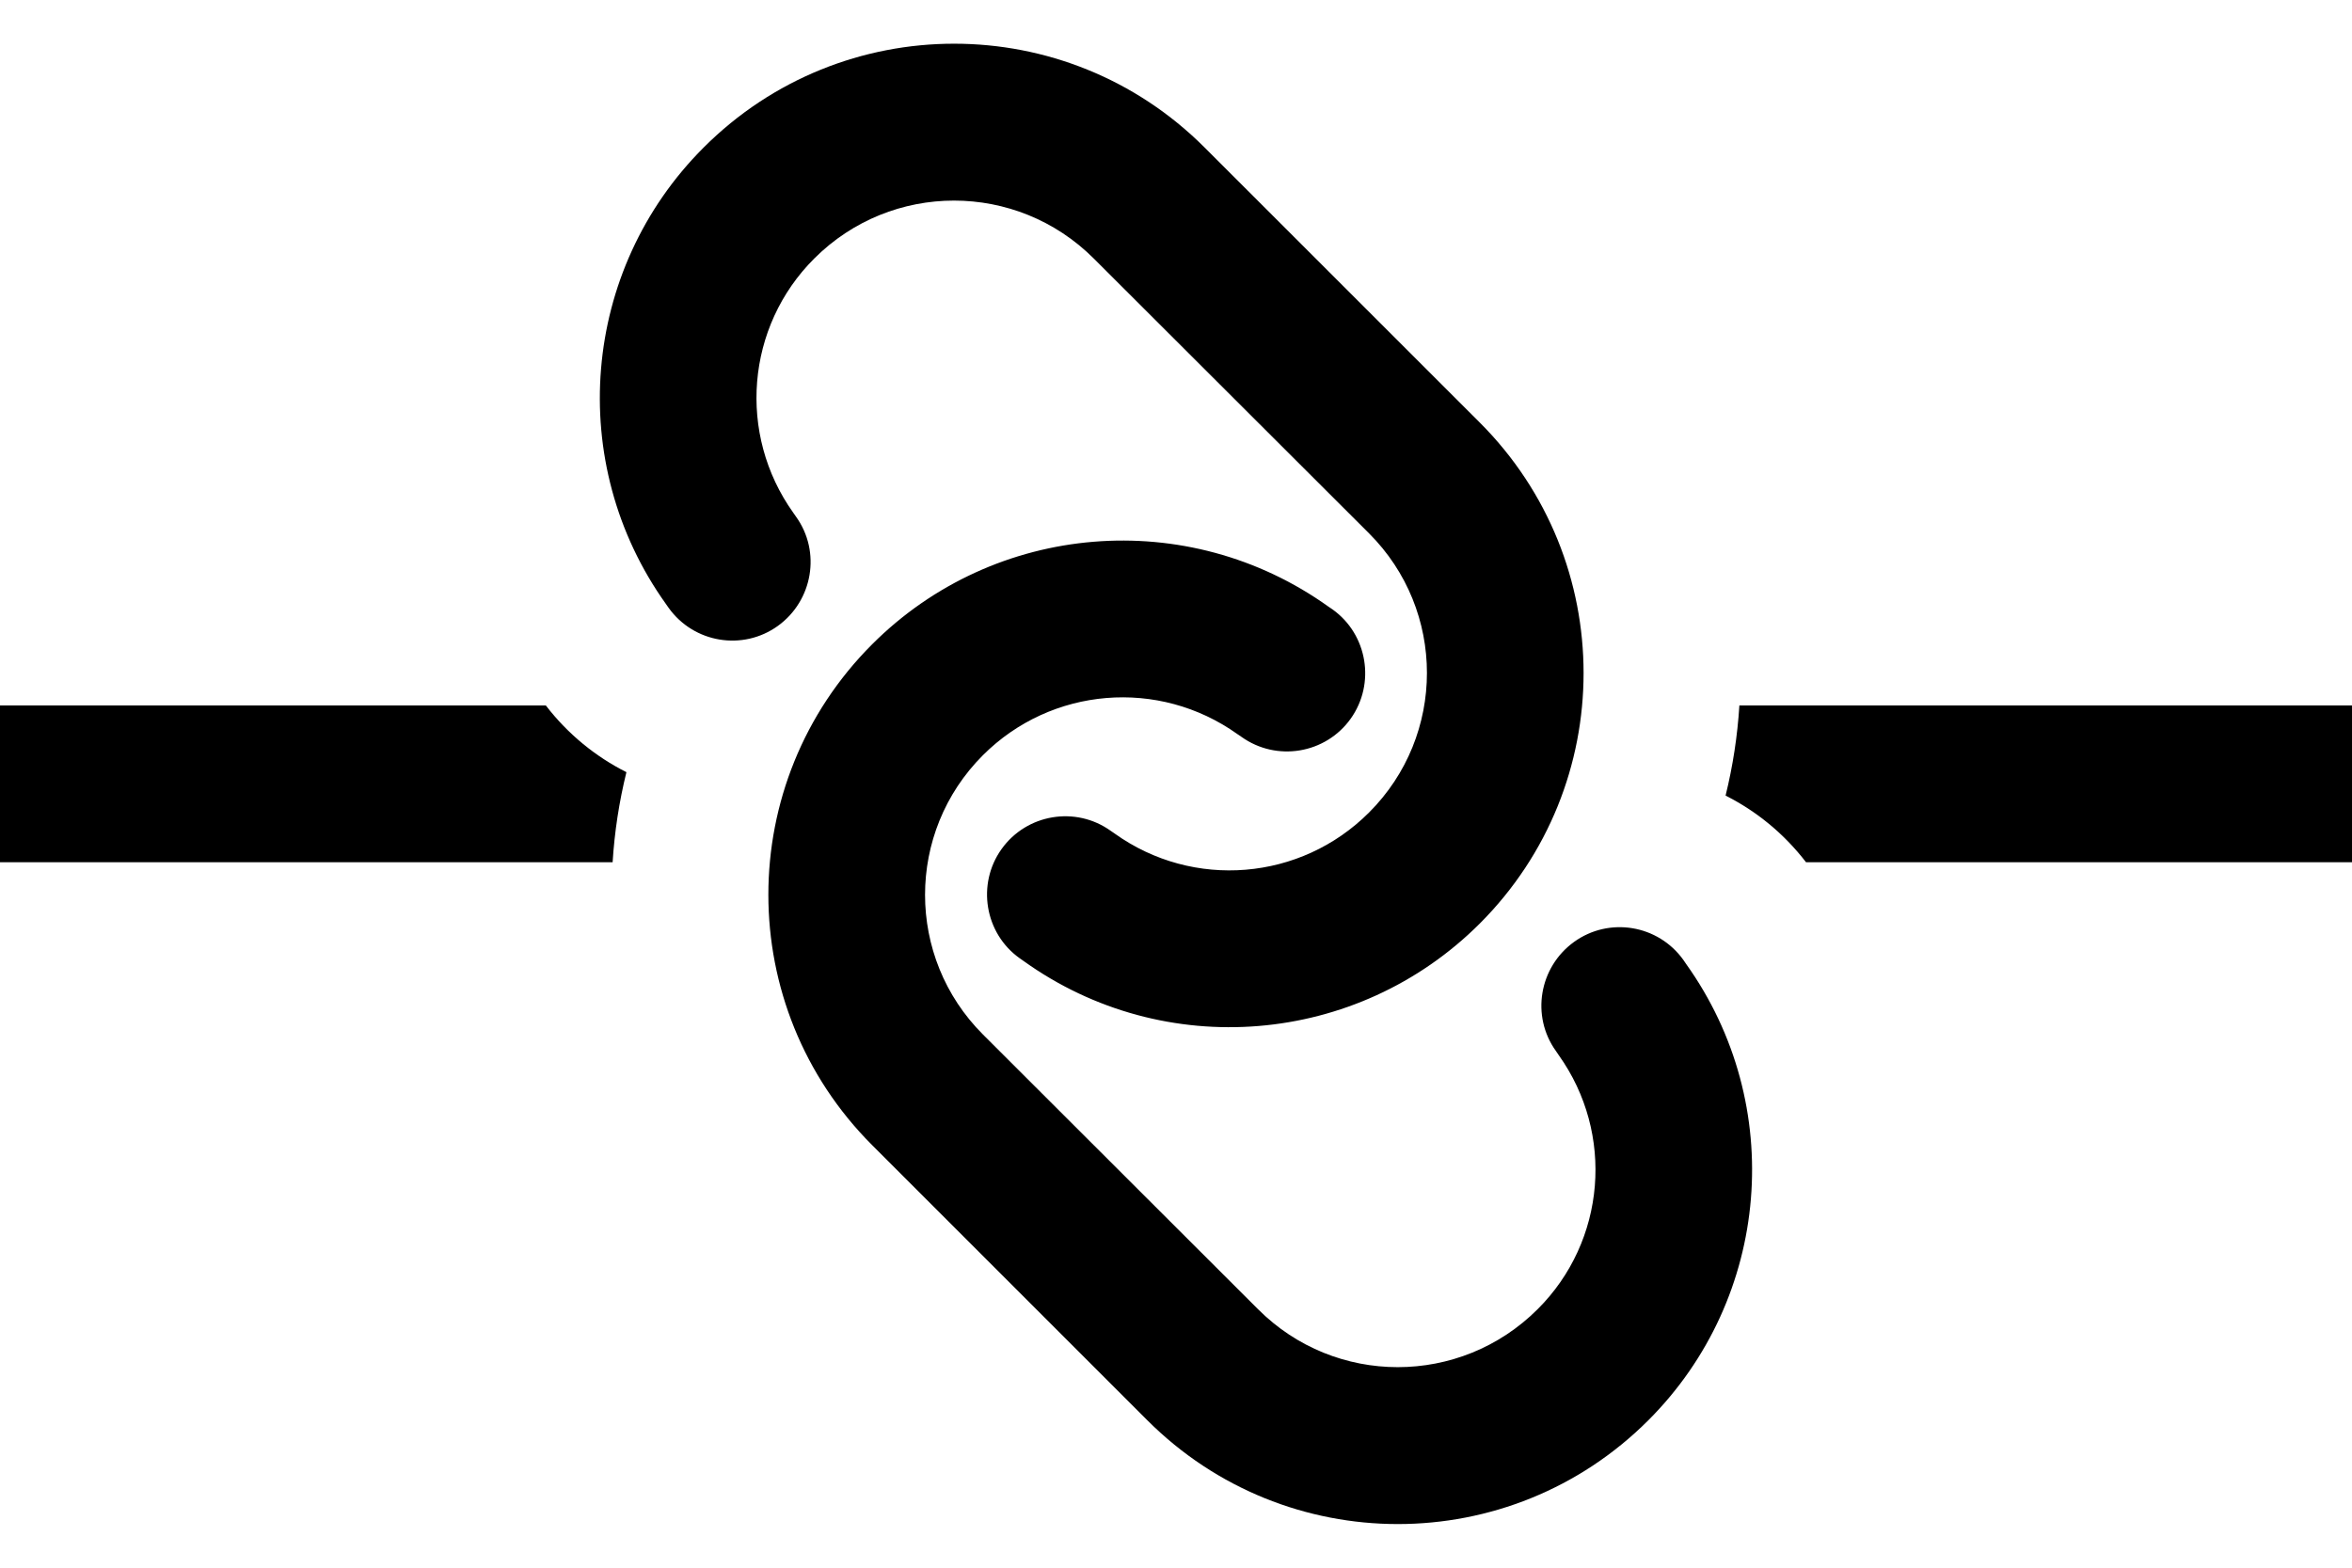 <svg viewBox="0 0 30 20" fill="none" xmlns="http://www.w3.org/2000/svg">
<g clip-path="url(#clip0_372_190)">
<path fill="currentColor" fill-rule="evenodd" clip-rule="evenodd" d="M22.186 9C22.162 9.387 22.103 9.772 22.01 10.15C22.401 10.347 22.753 10.632 23.036 11H30V9H22.186ZM7.814 11H0V9H6.962C7.245 9.368 7.599 9.654 7.99 9.851C7.897 10.229 7.838 10.614 7.814 11Z"/>
<g clip-path="url(#clip1_372_190)">
<path fill="currentColor" d="M15.365 1.882C13.6 0.116 10.74 0.116 8.975 1.882C7.412 3.444 7.209 5.907 8.493 7.704L8.528 7.754C8.85 8.204 9.475 8.307 9.922 7.985C10.368 7.663 10.475 7.038 10.153 6.591L10.118 6.541C9.403 5.538 9.515 4.166 10.387 3.297C11.372 2.313 12.965 2.313 13.95 3.297L17.462 6.804C18.447 7.788 18.447 9.382 17.462 10.366C16.59 11.238 15.219 11.35 14.219 10.635L14.168 10.6C13.719 10.278 13.094 10.385 12.775 10.832C12.456 11.278 12.559 11.907 13.006 12.225L13.056 12.26C14.85 13.547 17.312 13.344 18.875 11.782C20.64 10.016 20.64 7.157 18.875 5.391L15.365 1.882ZM14.634 18.119C16.4 19.885 19.259 19.885 21.025 18.119C22.587 16.557 22.79 14.094 21.506 12.297L21.472 12.247C21.15 11.797 20.525 11.694 20.078 12.016C19.631 12.338 19.525 12.963 19.847 13.41L19.881 13.46C20.597 14.463 20.484 15.835 19.612 16.703C18.625 17.688 17.031 17.688 16.047 16.703L12.537 13.197C11.553 12.213 11.553 10.619 12.537 9.635C13.409 8.763 14.781 8.65 15.784 9.366L15.834 9.4C16.284 9.722 16.909 9.616 17.228 9.169C17.547 8.722 17.444 8.094 16.997 7.775L16.947 7.741C15.15 6.454 12.687 6.657 11.125 8.219C9.359 9.985 9.359 12.844 11.125 14.61L14.634 18.119Z" />
</g>
</g>
<defs>
<clipPath id="clip0_372_190">
<rect width="30" height="20" fill="white"/>
</clipPath>
<clipPath id="clip1_372_190">
<rect width="20" height="16" fill="white" transform="translate(7 20) rotate(-90)"/>
</clipPath>
</defs>
</svg>

